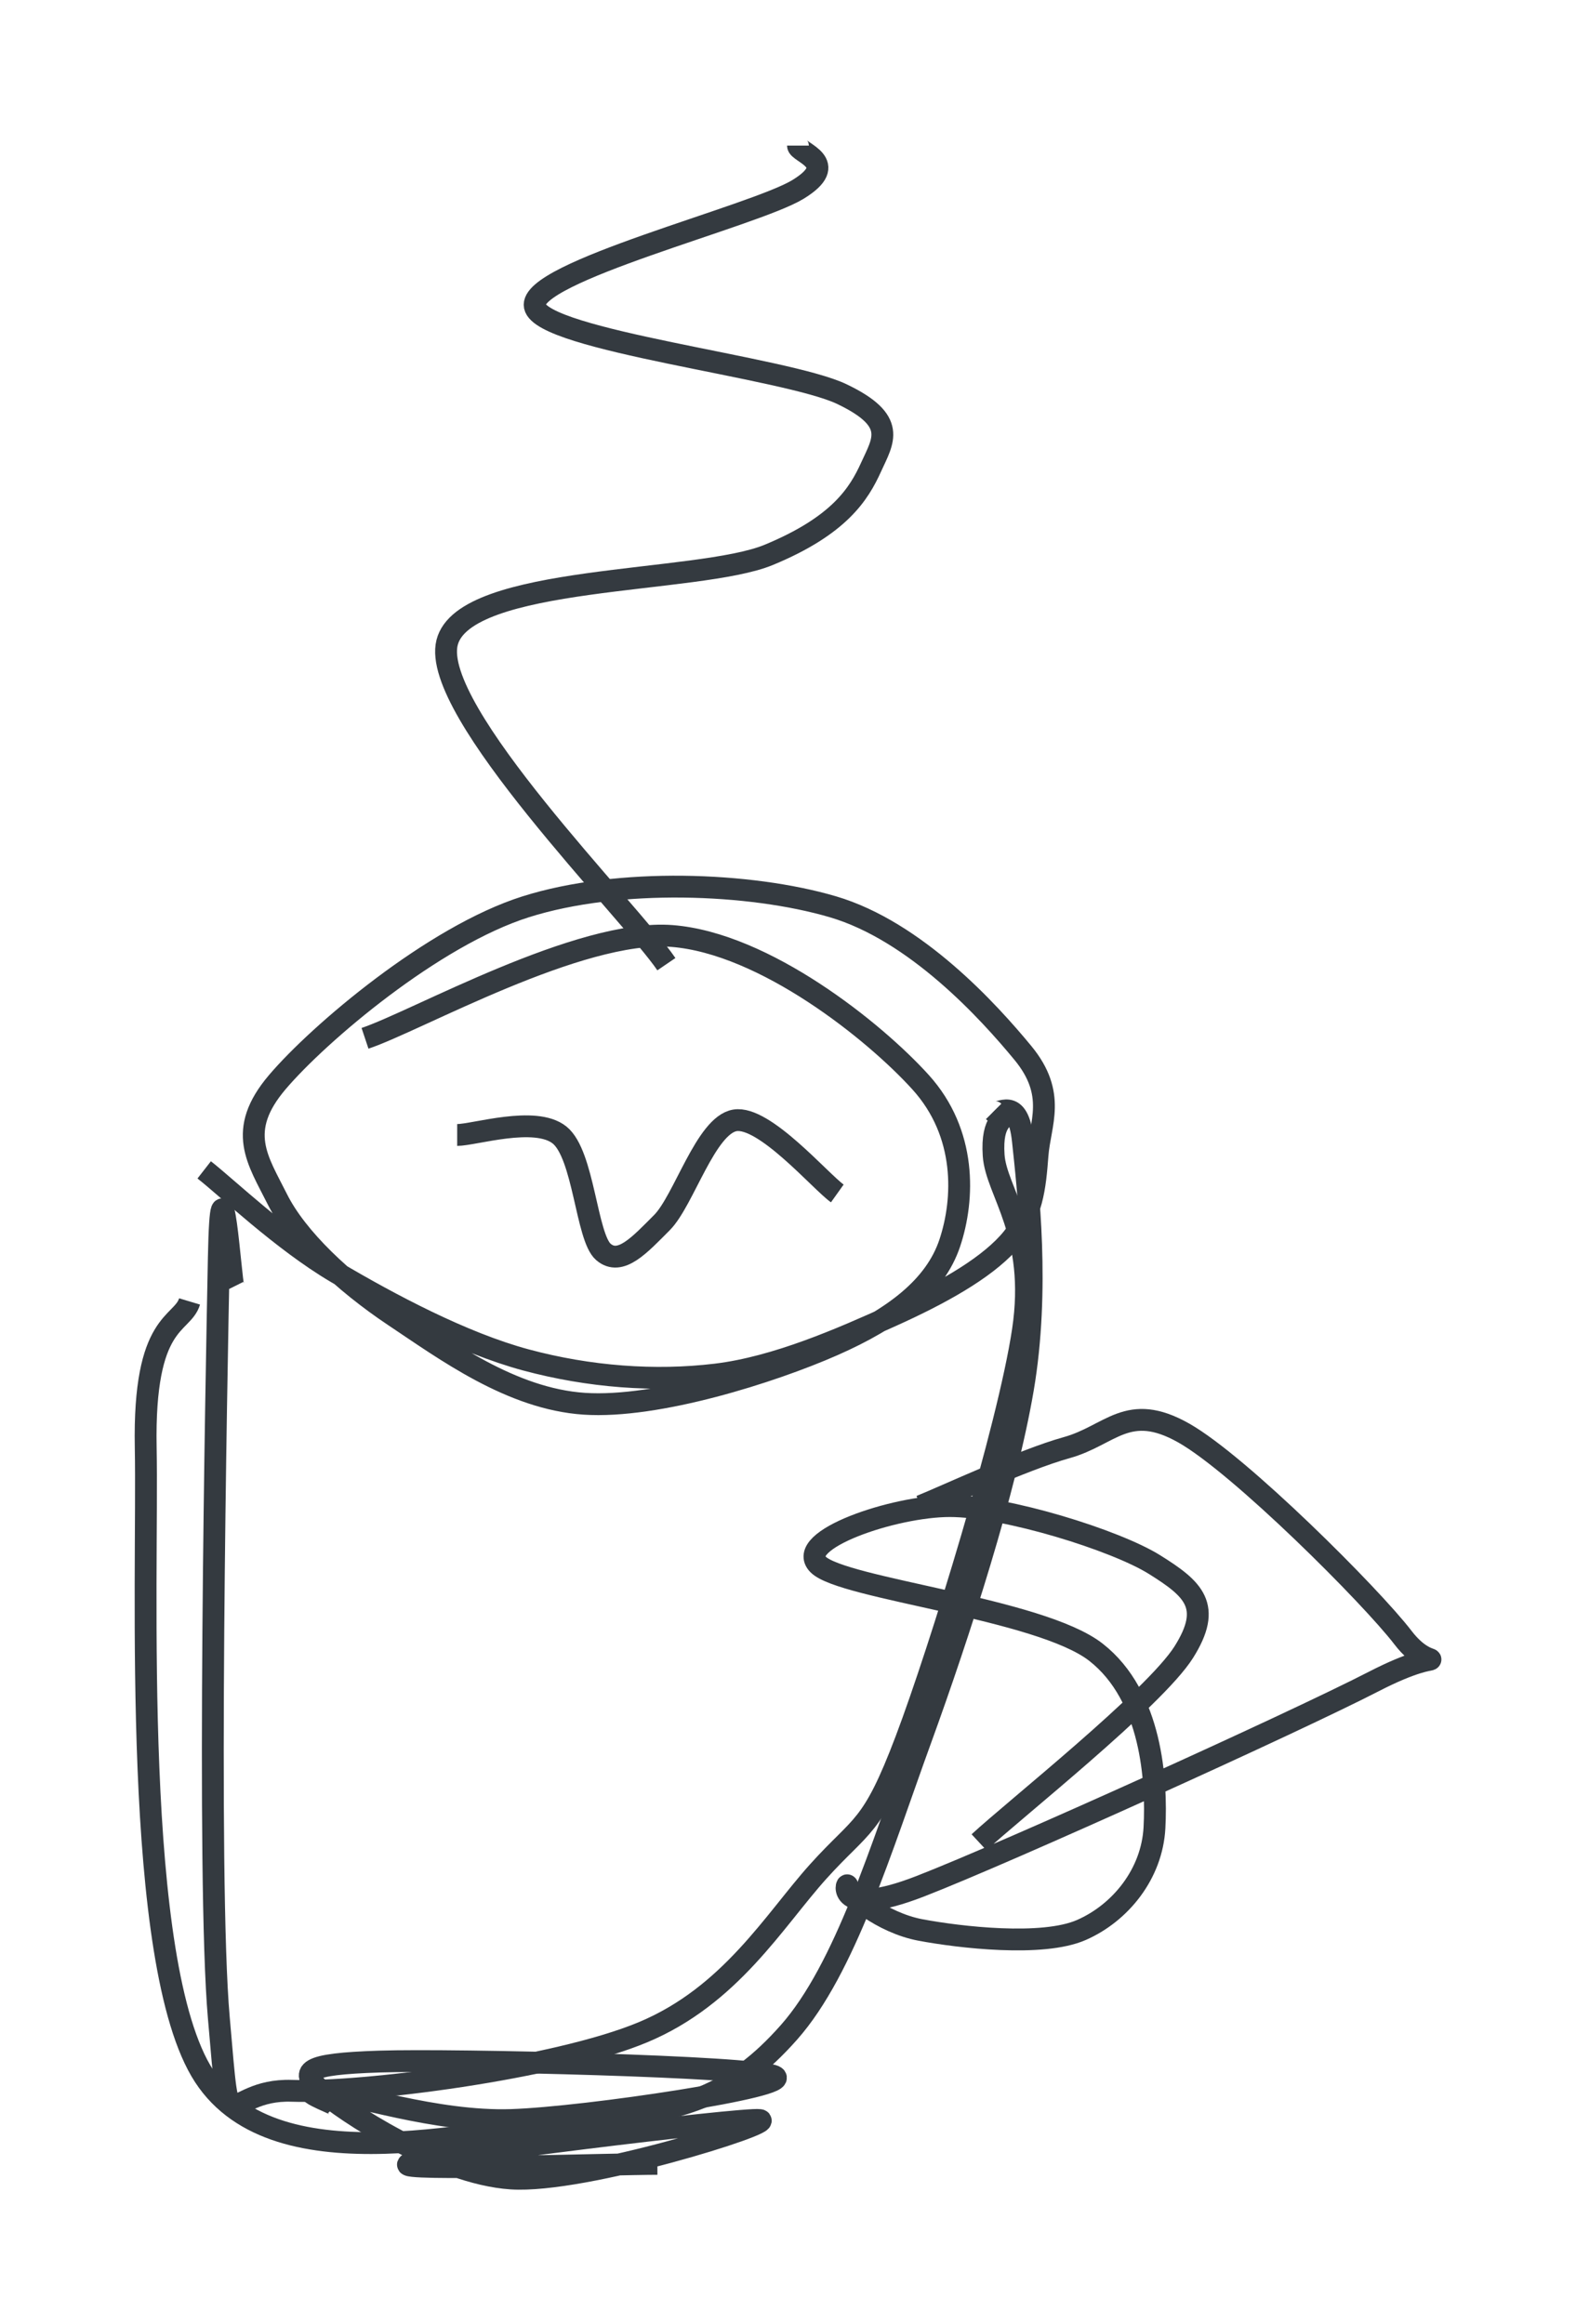 <svg version="1.1" xmlns="http://www.w3.org/2000/svg" viewBox="0 0 108.24 159.639" width="108.24" height="159.639">
  <!-- svg-source:excalidraw -->
  
  <defs>
    <style>
      @font-face {
        font-family: "Virgil";
        src: url("https://excalidraw.com/Virgil.woff2");
      }
      @font-face {
        font-family: "Cascadia";
        src: url("https://excalidraw.com/Cascadia.woff2");
      }
    </style>
  </defs>
  <rect x="0" y="0" width="108.24" height="159.639" fill="#ffffff"></rect><g><g transform="translate(16.139 89.675) rotate(0 26.392 20.805)"><path d="M-0.107 -1.284 C-0.274 -1.619, -0.944 -11.66, -1.111 -3.293 C-1.278 5.075, -1.948 39.38, -1.111 48.919 C-0.274 58.458, -0.944 53.772, 3.909 53.94 C8.762 54.107, 21.982 52.433, 28.007 49.923 C34.031 47.413, 37.044 42.225, 40.056 38.878 C43.068 35.532, 43.737 36.034, 46.08 29.842 C48.423 23.65, 53.109 8.422, 54.113 1.728 C55.117 -4.966, 52.272 -7.811, 52.105 -10.321 C51.937 -12.831, 52.941 -12.831, 53.109 -13.333 M-0.107 -1.284 C-0.274 -1.619, -0.944 -11.66, -1.111 -3.293 C-1.278 5.075, -1.948 39.38, -1.111 48.919 C-0.274 58.458, -0.944 53.772, 3.909 53.94 C8.762 54.107, 21.982 52.433, 28.007 49.923 C34.031 47.413, 37.044 42.225, 40.056 38.878 C43.068 35.532, 43.737 36.034, 46.08 29.842 C48.423 23.65, 53.109 8.422, 54.113 1.728 C55.117 -4.966, 52.272 -7.811, 52.105 -10.321 C51.937 -12.831, 52.941 -12.831, 53.109 -13.333" stroke="#343a40" stroke-width="1.5" fill="none"></path></g></g><g><g transform="translate(13.341 90.786) rotate(0 27.086 20.948)"><path d="M-0.321 -1.392 C-0.823 0.282, -3.501 -0.22, -3.333 8.649 C-3.166 17.519, -4.337 44.126, 0.683 51.824 C5.703 59.522, 20.095 55.339, 26.789 54.837 C33.483 54.334, 36.997 53.163, 40.846 48.812 C44.695 44.461, 47.205 36.094, 49.882 28.731 C52.56 21.367, 55.74 11.494, 56.911 4.633 C58.082 -2.228, 57.246 -9.257, 56.911 -12.436 C56.576 -15.616, 55.237 -14.11, 54.903 -14.444 M-0.321 -1.392 C-0.823 0.282, -3.501 -0.22, -3.333 8.649 C-3.166 17.519, -4.337 44.126, 0.683 51.824 C5.703 59.522, 20.095 55.339, 26.789 54.837 C33.483 54.334, 36.997 53.163, 40.846 48.812 C44.695 44.461, 47.205 36.094, 49.882 28.731 C52.56 21.367, 55.74 11.494, 56.911 4.633 C58.082 -2.228, 57.246 -9.257, 56.911 -12.436 C56.576 -15.616, 55.237 -14.11, 54.903 -14.444" stroke="#343a40" stroke-width="1.5" fill="none"></path></g></g><g><g transform="translate(14.024 82.284) rotate(0 28.836 -3.612)"><path d="M0 -1.927 C1.506 -0.755, 5.355 2.926, 9.037 5.102 C12.718 7.277, 17.739 9.955, 22.09 11.126 C26.441 12.298, 30.959 12.632, 35.143 12.13 C39.326 11.628, 43.845 9.62, 47.191 8.114 C50.538 6.608, 53.551 4.934, 55.224 3.094 C56.897 1.253, 57.065 -0.755, 57.232 -2.931 C57.399 -5.106, 58.571 -7.114, 56.228 -9.959 C53.885 -12.804, 48.865 -18.327, 43.175 -20 C37.485 -21.673, 28.449 -22.008, 22.09 -20 C15.73 -17.992, 7.865 -11.298, 5.02 -7.951 C2.176 -4.604, 3.682 -2.596, 5.02 0.081 C6.359 2.759, 9.539 5.771, 13.053 8.114 C16.567 10.457, 21.086 13.804, 26.106 14.138 C31.126 14.473, 38.992 11.963, 43.175 10.122 C47.359 8.281, 50.204 6.106, 51.208 3.094 C52.212 0.081, 52.379 -4.437, 49.2 -7.951 C46.02 -11.465, 38.489 -17.49, 32.13 -17.992 C25.771 -18.494, 14.559 -12.135, 11.045 -10.963 M0 -1.927 C1.506 -0.755, 5.355 2.926, 9.037 5.102 C12.718 7.277, 17.739 9.955, 22.09 11.126 C26.441 12.298, 30.959 12.632, 35.143 12.13 C39.326 11.628, 43.845 9.62, 47.191 8.114 C50.538 6.608, 53.551 4.934, 55.224 3.094 C56.897 1.253, 57.065 -0.755, 57.232 -2.931 C57.399 -5.106, 58.571 -7.114, 56.228 -9.959 C53.885 -12.804, 48.865 -18.327, 43.175 -20 C37.485 -21.673, 28.449 -22.008, 22.09 -20 C15.73 -17.992, 7.865 -11.298, 5.02 -7.951 C2.176 -4.604, 3.682 -2.596, 5.02 0.081 C6.359 2.759, 9.539 5.771, 13.053 8.114 C16.567 10.457, 21.086 13.804, 26.106 14.138 C31.126 14.473, 38.992 11.963, 43.175 10.122 C47.359 8.281, 50.204 6.106, 51.208 3.094 C52.212 0.081, 52.379 -4.437, 49.2 -7.951 C46.02 -11.465, 38.489 -17.49, 32.13 -17.992 C25.771 -18.494, 14.559 -12.135, 11.045 -10.963" stroke="#343a40" stroke-width="1.5" fill="none"></path></g></g><g><g transform="translate(23.167 144.939) rotate(0 14.063 0.668)"><path d="M-0.107 -0.321 C-0.274 -0.488, -3.119 -1.493, -1.111 -1.325 C0.897 -1.158, 6.754 0.85, 11.942 0.683 C17.13 0.516, 31.521 -1.66, 30.015 -2.329 C28.509 -2.999, 8.093 -3.501, 2.905 -3.333 C-2.283 -3.166, -2.617 -2.664, -1.111 -1.325 C0.395 0.014, 6.921 4.365, 11.942 4.699 C16.962 5.034, 30.183 0.85, 29.011 0.683 C27.84 0.516, 6.085 3.193, 4.913 3.695 C3.742 4.197, 19.138 3.695, 21.983 3.695 M-0.107 -0.321 C-0.274 -0.488, -3.119 -1.493, -1.111 -1.325 C0.897 -1.158, 6.754 0.85, 11.942 0.683 C17.13 0.516, 31.521 -1.66, 30.015 -2.329 C28.509 -2.999, 8.093 -3.501, 2.905 -3.333 C-2.283 -3.166, -2.617 -2.664, -1.111 -1.325 C0.395 0.014, 6.921 4.365, 11.942 4.699 C16.962 5.034, 30.183 0.85, 29.011 0.683 C27.84 0.516, 6.085 3.193, 4.913 3.695 C3.742 4.197, 19.138 3.695, 21.983 3.695" stroke="#343a40" stroke-width="1.5" fill="none"></path></g></g><g><g transform="translate(63.973 103.986) rotate(0 13.116 11.389)"><path d="M-0.749 -0.535 C0.924 -1.205, 6.279 -3.715, 9.291 -4.551 C12.304 -5.388, 13.475 -7.731, 17.324 -5.556 C21.173 -3.38, 30.21 5.657, 32.385 8.501 C34.561 11.346, 35.899 8.669, 30.377 11.514 C24.855 14.359, 5.275 23.228, -0.749 25.571 C-6.774 27.914, -5.77 25.069, -5.77 25.571 C-5.77 26.073, -3.427 28.081, -0.749 28.583 C1.928 29.085, 7.618 29.754, 10.295 28.583 C12.973 27.411, 15.149 24.734, 15.316 21.554 C15.483 18.375, 15.149 12.518, 11.3 9.506 C7.451 6.493, -6.104 5.155, -7.778 3.481 C-9.451 1.808, -2.59 -0.535, 1.259 -0.535 C5.108 -0.535, 12.638 1.808, 15.316 3.481 C17.993 5.155, 19.332 6.326, 17.324 9.506 C15.316 12.685, 5.61 20.383, 3.267 22.558 M-0.749 -0.535 C0.924 -1.205, 6.279 -3.715, 9.291 -4.551 C12.304 -5.388, 13.475 -7.731, 17.324 -5.556 C21.173 -3.38, 30.21 5.657, 32.385 8.501 C34.561 11.346, 35.899 8.669, 30.377 11.514 C24.855 14.359, 5.275 23.228, -0.749 25.571 C-6.774 27.914, -5.77 25.069, -5.77 25.571 C-5.77 26.073, -3.427 28.081, -0.749 28.583 C1.928 29.085, 7.618 29.754, 10.295 28.583 C12.973 27.411, 15.149 24.734, 15.316 21.554 C15.483 18.375, 15.149 12.518, 11.3 9.506 C7.451 6.493, -6.104 5.155, -7.778 3.481 C-9.451 1.808, -2.59 -0.535, 1.259 -0.535 C5.108 -0.535, 12.638 1.808, 15.316 3.481 C17.993 5.155, 19.332 6.326, 17.324 9.506 C15.316 12.685, 5.61 20.383, 3.267 22.558" stroke="#343a40" stroke-width="1.5" fill="none"></path></g></g><g><g transform="translate(31.4 78.067) rotate(0 13.053 3.568)"><path d="M0 -0.107 C1.171 -0.107, 5.355 -1.446, 7.028 -0.107 C8.702 1.232, 8.869 6.921, 10.041 7.926 C11.212 8.93, 12.551 7.423, 14.057 5.917 C15.563 4.411, 17.069 -0.776, 19.077 -1.111 C21.085 -1.446, 24.934 3.073, 26.106 3.909 M0 -0.107 C1.171 -0.107, 5.355 -1.446, 7.028 -0.107 C8.702 1.232, 8.869 6.921, 10.041 7.926 C11.212 8.93, 12.551 7.423, 14.057 5.917 C15.563 4.411, 17.069 -0.776, 19.077 -1.111 C21.085 -1.446, 24.934 3.073, 26.106 3.909" stroke="#343a40" stroke-width="1.5" fill="none"></path></g></g><g><g transform="translate(47.373 72.222) rotate(0 -1.726 -34.108)"><path d="M-1.606 -5.994 C-4.116 -9.676, -17.838 -23.398, -16.667 -28.084 C-15.495 -32.769, 0.57 -32.1, 5.423 -34.108 C10.276 -36.116, 11.615 -38.292, 12.451 -40.133 C13.288 -41.973, 14.292 -43.312, 10.443 -45.153 C6.594 -46.994, -10.14 -48.835, -10.642 -51.177 C-11.144 -53.52, 4.419 -57.369, 7.431 -59.21 C10.443 -61.051, 7.431 -61.72, 7.431 -62.222 M-1.606 -5.994 C-4.116 -9.676, -17.838 -23.398, -16.667 -28.084 C-15.495 -32.769, 0.57 -32.1, 5.423 -34.108 C10.276 -36.116, 11.615 -38.292, 12.451 -40.133 C13.288 -41.973, 14.292 -43.312, 10.443 -45.153 C6.594 -46.994, -10.14 -48.835, -10.642 -51.177 C-11.144 -53.52, 4.419 -57.369, 7.431 -59.21 C10.443 -61.051, 7.431 -61.72, 7.431 -62.222" stroke="#343a40" stroke-width="1.5" fill="none"></path></g></g></svg>